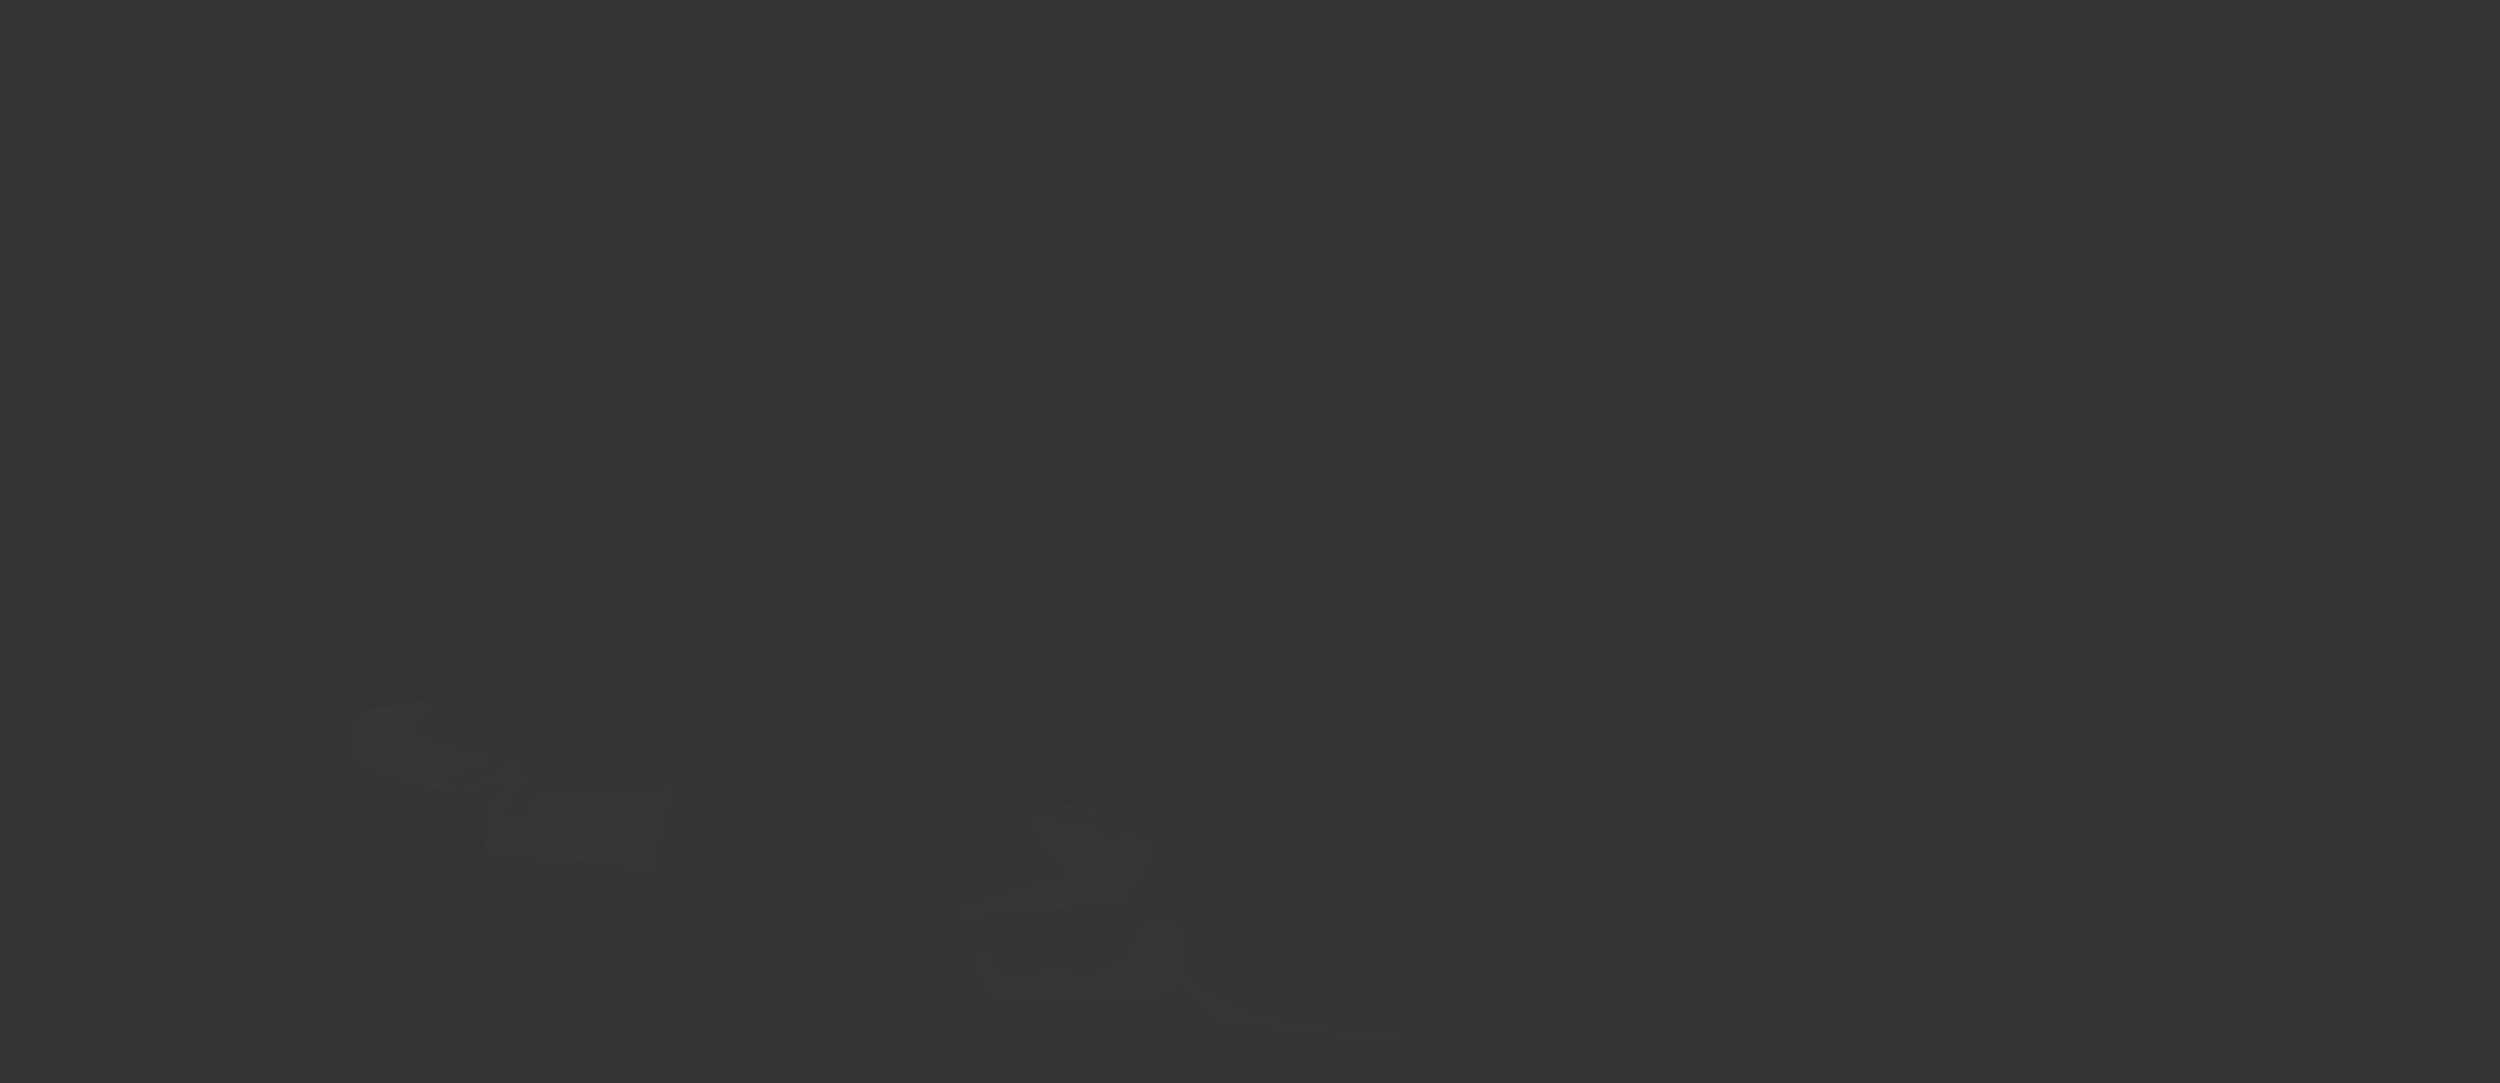 <?xml version="1.0" encoding="UTF-8" standalone="no"?>
<svg xmlns:ffdec="https://www.free-decompiler.com/flash" xmlns:xlink="http://www.w3.org/1999/xlink" ffdec:objectType="frame" height="27.3px" width="63.0px" xmlns="http://www.w3.org/2000/svg">
  <rect width="100%" height="100%" fill="#333333" stroke="none"/>
  <g transform="matrix(1.0, 0.0, 0.0, 1.0, 38.75, 24.55)">
    <use ffdec:characterId="130" height="1.3" transform="matrix(7.0, 0.0, 0.0, 7.0, -33.15, -7.4)" width="4.95" xlink:href="#shape0"/>
    <use ffdec:characterId="132" height="1.35" transform="matrix(7.0, 0.0, 0.0, 7.0, -30.0, -7.05)" width="3.85" xlink:href="#shape1"/>
    <use ffdec:characterId="131" height="0.9" transform="matrix(7.0, 0.0, 0.0, 7.0, -33.85, -6.35)" width="3.3" xlink:href="#shape2"/>
  </g>
  <defs>
    <g id="shape0" transform="matrix(1.0, 0.0, 0.0, 1.0, 7.85, -0.3)">
      <path d="M-6.2 0.6 L-6.3 1.0 -6.8 1.0 Q-6.9 1.0 -6.9 0.9 L-6.9 0.75 -6.8 0.65 -6.95 0.7 -7.05 0.7 -7.15 0.65 -7.25 0.5 -7.3 0.4 -7.15 0.4 -7.2 0.45 -7.1 0.6 -7.0 0.7 Q-6.85 0.6 -6.75 0.6 L-6.75 0.65 -6.85 0.8 -6.3 0.75 -6.2 0.6 M-4.15 1.4 L-3.35 1.5 -2.9 1.5 -3.05 1.55 -3.15 1.55 -2.95 1.6 -3.7 1.6 -4.1 1.55 -4.25 1.55 -4.4 1.4 -4.5 1.45 -5.05 1.45 Q-5.1 1.45 -5.1 1.4 L-5.15 1.35 -5.15 1.3 -5.05 1.25 -5.0 1.2 Q-4.9 1.05 -4.75 1.05 L-4.65 0.9 -4.6 0.8 -4.85 0.75 -4.5 0.7 -4.5 0.75 Q-4.5 0.8 -4.5 0.95 L-4.6 1.1 -4.75 1.2 Q-4.85 1.25 -4.85 1.3 L-4.8 1.35 -4.7 1.35 -4.6 1.3 Q-4.55 1.2 -4.5 1.1 L-4.2 1.1 -4.25 1.4 -4.15 1.4" fill="#ebf7fc" fill-opacity="0.008" fill-rule="evenodd" stroke="none"/>
      <path d="M-4.6 1.1 L-5.1 1.15 -5.55 1.15 -6.55 0.95 Q-6.75 0.9 -6.75 0.75 L-6.65 0.65 -6.85 0.6 Q-6.95 0.6 -7.1 0.7 -7.25 0.8 -7.4 0.8 -7.7 0.8 -7.85 0.7 -7.6 0.45 -7.3 0.4 L-6.65 0.3 -6.4 0.45 -6.2 0.6 Q-6.0 0.65 -5.55 0.7 L-4.85 0.8 -4.35 0.9 -4.35 1.0 -4.45 1.1 -4.6 1.1" fill="#ebf7fc" fill-opacity="0.008" fill-rule="evenodd" stroke="none"/>
    </g>
    <g id="shape1" transform="matrix(1.0, 0.0, 0.0, 1.0, 7.4, -0.35)">
      <path d="M-6.25 0.75 L-6.35 0.85 Q-6.5 0.95 -6.65 0.95 -6.9 0.95 -6.9 0.9 L-7.0 0.75 Q-7.05 0.7 -7.25 0.65 -7.4 0.6 -7.4 0.5 L-7.35 0.4 -7.3 0.4 -7.05 0.35 -7.15 0.45 -7.15 0.5 -6.8 0.6 -6.7 0.7 Q-6.65 0.7 -6.5 0.7 L-6.3 0.7 Q-6.25 0.7 -6.25 0.75 M-3.6 1.65 L-3.85 1.7 -4.0 1.7 Q-4.4 1.7 -4.55 1.6 L-4.7 1.45 -4.85 1.45 -4.85 1.5 -5.2 1.5 Q-5.35 1.4 -5.35 1.3 -5.35 1.2 -5.15 1.1 -4.85 1.0 -4.8 1.0 L-4.9 0.9 -4.95 0.8 -4.95 0.75 -4.7 0.75 -4.65 0.9 Q-4.65 0.95 -4.65 1.0 L-4.7 1.0 -4.75 1.05 Q-4.8 1.15 -5.0 1.15 L-5.1 1.25 -5.05 1.35 -4.9 1.35 -4.8 1.3 Q-4.75 1.25 -4.75 1.2 L-4.7 1.15 -4.55 1.15 Q-4.4 1.15 -4.4 1.2 L-4.4 1.25 Q-4.4 1.35 -4.35 1.4 L-4.15 1.5 -3.85 1.55 Q-3.65 1.55 -3.55 1.6 L-3.6 1.65" fill="#c9e9f6" fill-opacity="0.008" fill-rule="evenodd" stroke="none"/>
    </g>
    <g id="shape2" transform="matrix(1.0, 0.0, 0.0, 1.0, 7.95, -0.45)">
      <path d="M-5.85 1.1 Q-5.5 1.15 -5.4 1.2 L-5.4 1.25 Q-5.4 1.35 -5.4 1.3 L-5.5 1.35 -6.05 1.35 -6.75 1.3 Q-6.95 1.2 -7.15 1.0 L-7.45 1.05 -7.85 1.05 Q-7.85 0.9 -7.95 0.85 -7.75 0.55 -7.45 0.45 -7.3 0.5 -7.25 0.55 L-7.35 0.6 Q-7.45 0.6 -7.45 0.65 L-7.4 0.7 Q-7.35 0.7 -7.15 0.75 L-6.45 0.75 -6.45 0.95 -5.85 1.1 M-5.25 1.1 Q-5.25 1.0 -4.95 0.9 -4.65 0.8 -4.65 1.0 -4.65 1.25 -5.1 1.25 -5.2 1.25 -5.2 1.2 L-5.25 1.1" fill="#c9e9f6" fill-opacity="0.004" fill-rule="evenodd" stroke="none"/>
    </g>
  </defs>
</svg>
